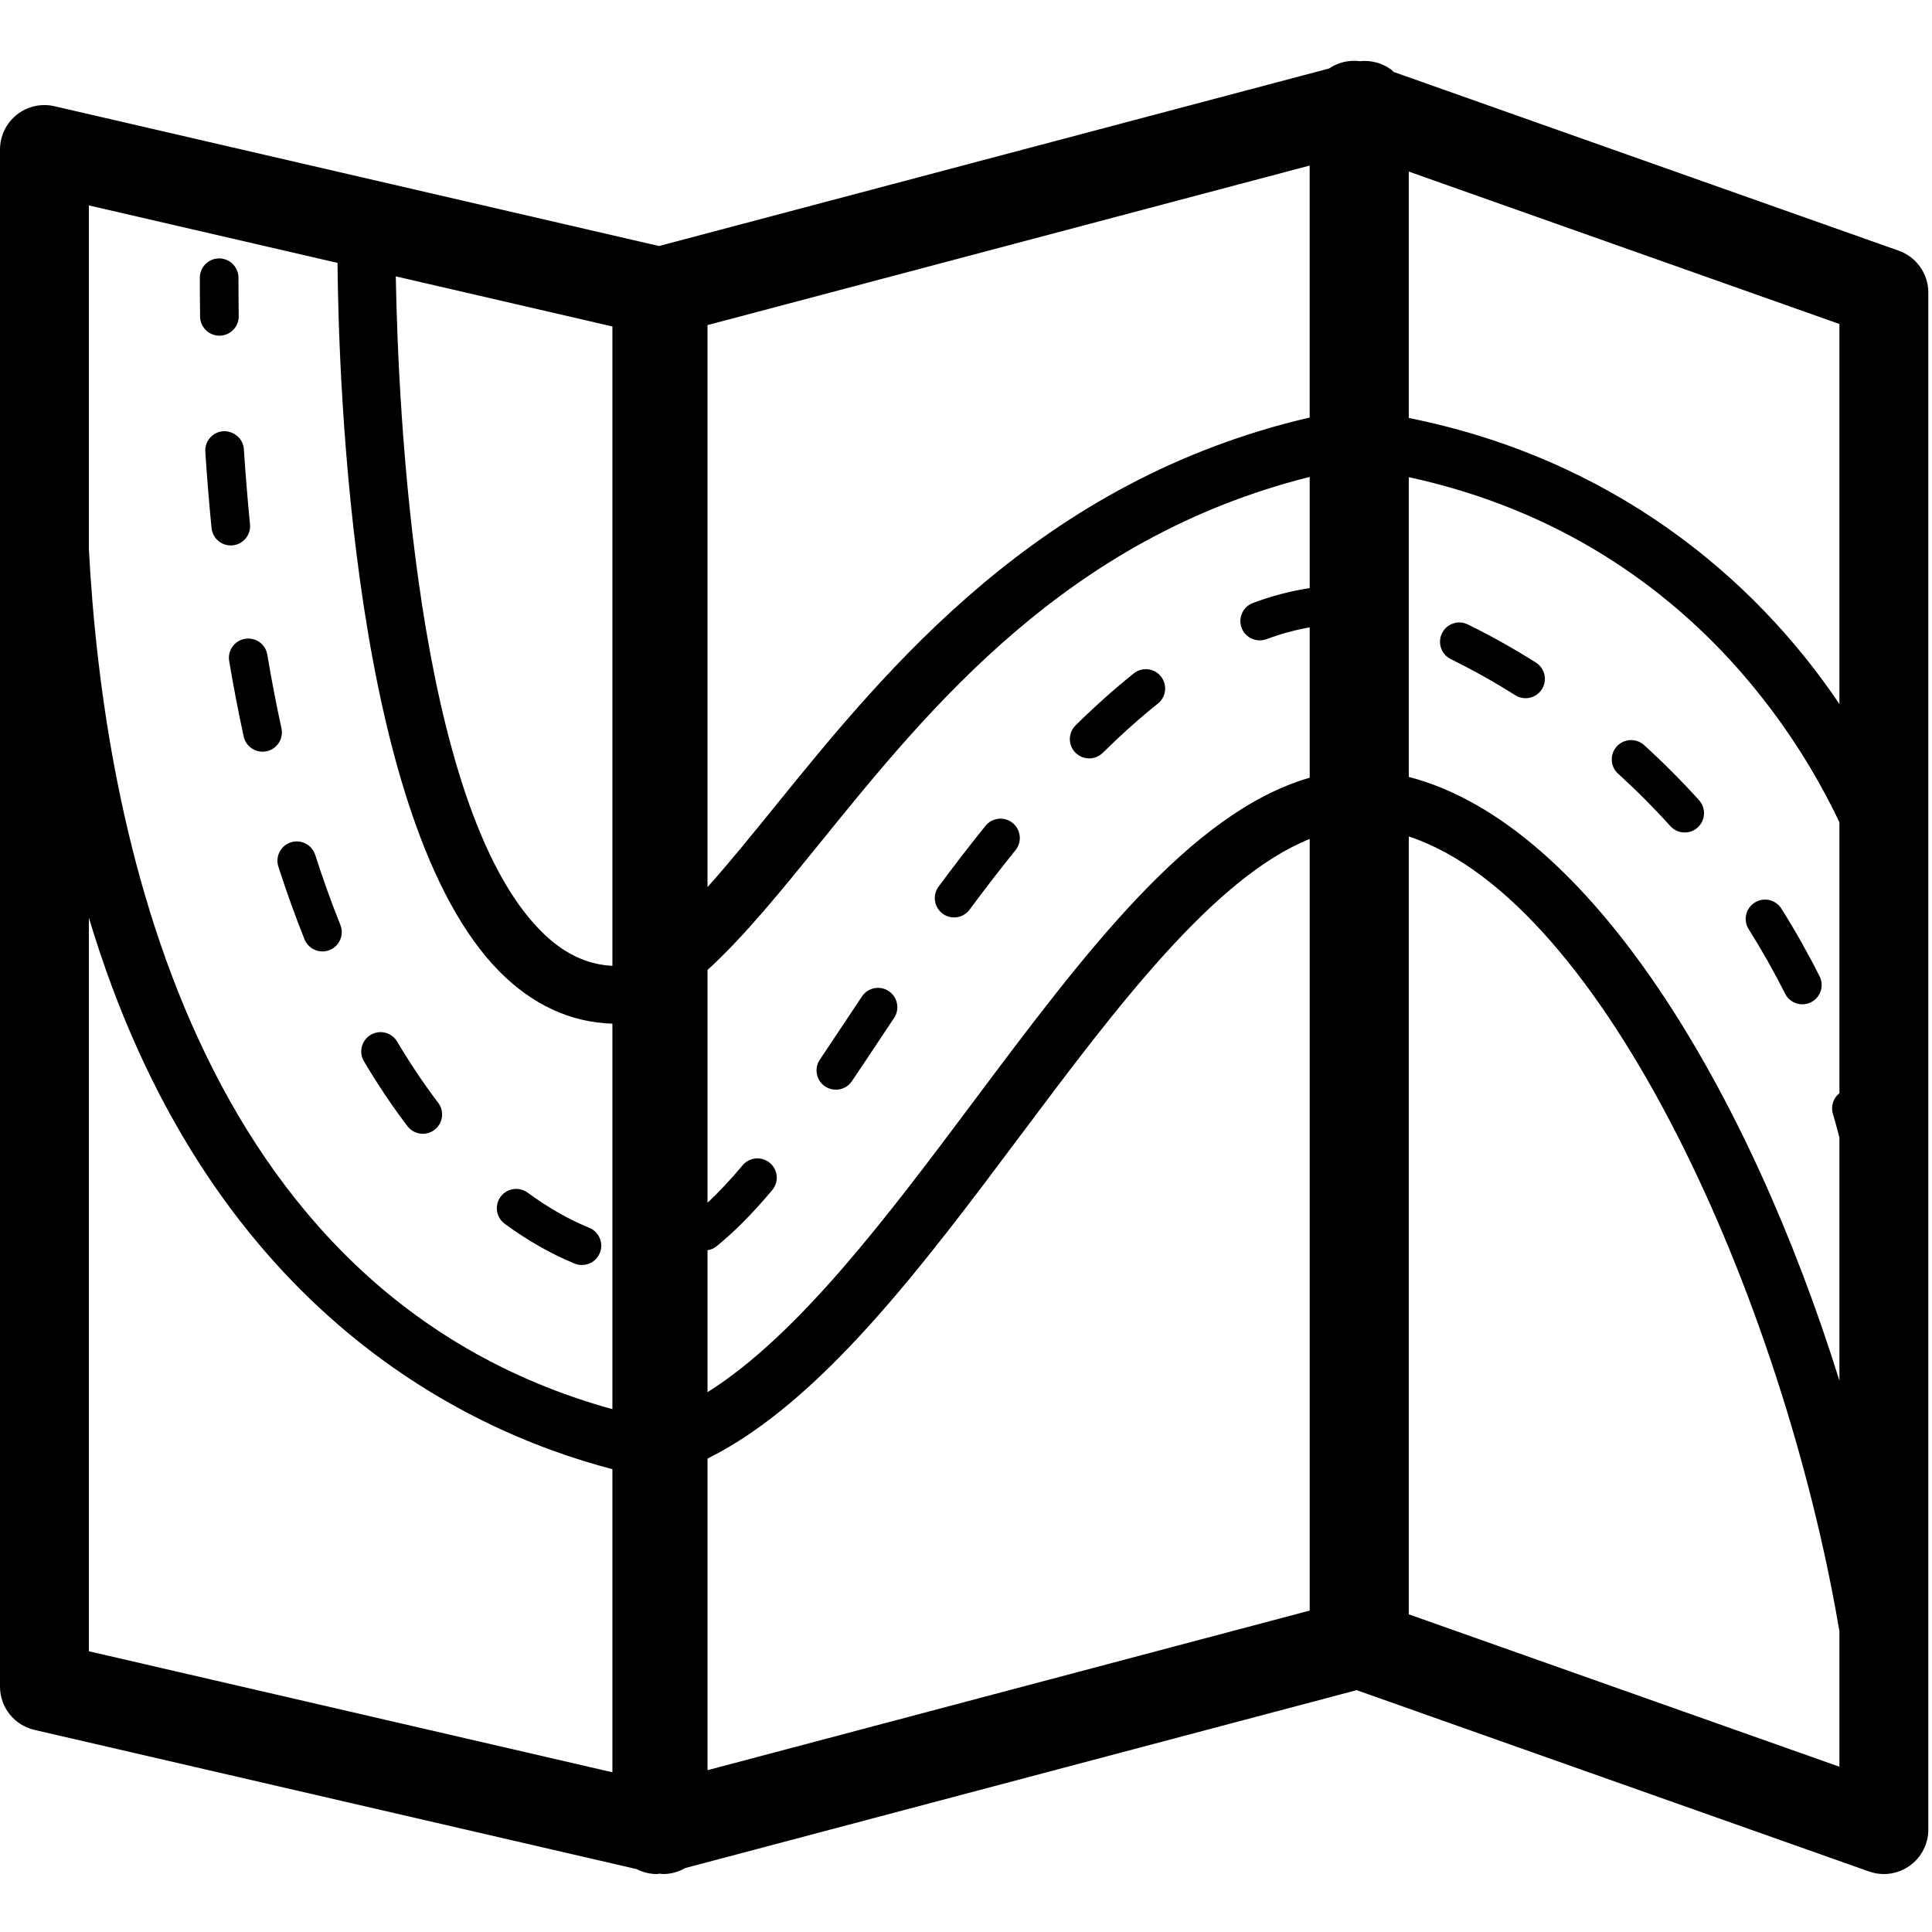 <svg xmlns="http://www.w3.org/2000/svg" xmlns:xlink="http://www.w3.org/1999/xlink" version="1.1" x="0px" y="0px" viewBox="0 0 100 100" enable-background="new 0 0 100 100" xml:space="preserve"><g><path fill="#000000" d="M98.275,12.975L72.131,3.722c-0.038-0.033-0.066-0.073-0.105-0.104c-0.473-0.36-1.06-0.51-1.641-0.451   c-0.558-0.072-1.124,0.059-1.596,0.379l-34.681,9.188L2.819,5.498C2.137,5.34,1.418,5.501,0.869,5.939C0.32,6.376,0,7.04,0,7.74   v79.557c0,1.072,0.739,2.001,1.782,2.242l31.168,7.205C33.275,96.911,33.634,97,33.998,97c0.05,0,0.1-0.018,0.15-0.02   c0.058,0.004,0.115,0.02,0.173,0.02c0.4,0,0.794-0.107,1.144-0.309l34.754-9.209l26.522,9.386C96.99,96.957,97.251,97,97.508,97   c0.473,0,0.936-0.145,1.328-0.421c0.611-0.433,0.973-1.134,0.973-1.88V15.143C99.809,14.167,99.193,13.298,98.275,12.975z    M36.622,64.713c0.158-0.029,0.312-0.083,0.445-0.189c0.931-0.75,1.88-1.705,2.903-2.924c0.355-0.424,0.301-1.055-0.123-1.408   c-0.422-0.354-1.054-0.301-1.408,0.123c-0.638,0.76-1.237,1.395-1.817,1.938V50.205c1.907-1.745,3.785-4.061,5.827-6.582   c5.734-7.082,12.792-15.783,25.341-18.939v5.755c-0.972,0.149-1.954,0.403-2.937,0.771c-0.519,0.193-0.781,0.77-0.588,1.286   c0.15,0.402,0.531,0.65,0.938,0.65c0.115,0,0.234-0.021,0.349-0.063c0.753-0.28,1.499-0.479,2.238-0.612v7.784   c-6.181,1.781-11.64,9.065-17.377,16.728c-4.472,5.974-9.07,12.102-13.791,15.076V64.713L36.622,64.713z M72.918,24.698   c13.617,2.954,19.918,12.849,22.29,17.865v14.021c-0.312,0.247-0.459,0.665-0.337,1.068c0.12,0.404,0.229,0.815,0.337,1.228v12.582   c-4.627-14.843-12.882-28.812-22.29-31.249V24.698z M95.208,16.77v19.67c-4.485-6.66-11.842-12.711-22.29-14.806V8.881   L95.208,16.77z M67.789,8.569V21.61c-13.984,3.256-21.864,12.95-27.673,20.125c-1.222,1.51-2.379,2.933-3.495,4.181V16.827   L67.789,8.569z M31.698,49.992c-1.361-0.069-2.58-0.668-3.722-1.824c-6.46-6.541-7.37-26.993-7.49-33.863l11.212,2.593V49.992z    M17.469,13.607c0.059,6.341,0.804,29.005,8.373,36.668c1.712,1.734,3.683,2.64,5.856,2.711v19.953   C9.936,66.917,5.353,42.731,4.6,28.405V10.632L17.469,13.607z M4.6,85.469v-37.97c6.008,20.062,19.257,26.497,27.098,28.546v15.688   L4.6,85.469z M36.622,91.624V75.497c5.847-2.909,11.097-9.913,16.192-16.72c4.942-6.601,10.025-13.369,14.976-15.352v39.938   L36.622,91.624z M72.918,83.557V43.295c10.152,3.351,19.398,24.027,22.29,41.141v7.01L72.918,83.557z"></path><path fill="#000000" d="M56.375,39.254c0.254,0,0.507-0.096,0.703-0.287c0.962-0.948,1.922-1.806,2.854-2.55   c0.432-0.345,0.502-0.975,0.156-1.405c-0.344-0.431-0.977-0.503-1.404-0.157c-0.985,0.787-1.998,1.691-3.01,2.687   c-0.395,0.388-0.398,1.021-0.011,1.415C55.857,39.154,56.117,39.254,56.375,39.254z"></path><path fill="#000000" d="M86.458,42.76c0.199,0.218,0.47,0.329,0.743,0.329c0.238,0,0.479-0.085,0.67-0.258   c0.41-0.371,0.441-1.003,0.072-1.413c-0.899-0.994-1.856-1.954-2.844-2.852c-0.408-0.369-1.041-0.341-1.414,0.067   c-0.371,0.409-0.342,1.041,0.067,1.413C84.693,40.9,85.604,41.813,86.458,42.76z"></path><path fill="#000000" d="M92.395,51.432c0.174,0.35,0.528,0.551,0.896,0.551c0.149,0,0.303-0.033,0.446-0.105   c0.492-0.247,0.693-0.848,0.445-1.342c-0.598-1.191-1.263-2.371-1.979-3.507c-0.292-0.467-0.909-0.606-1.379-0.312   c-0.468,0.294-0.607,0.912-0.312,1.379C91.191,49.175,91.826,50.297,92.395,51.432z"></path><path fill="#000000" d="M43.264,56.402c0.321,0,0.638-0.153,0.83-0.44c0.466-0.69,0.934-1.396,1.407-2.106l0.777-1.168   c0.307-0.459,0.183-1.08-0.277-1.388c-0.458-0.307-1.08-0.183-1.387,0.277l-0.779,1.171c-0.471,0.708-0.937,1.409-1.4,2.098   c-0.308,0.457-0.188,1.078,0.271,1.387C42.877,56.348,43.072,56.402,43.264,56.402z"></path><path fill="#000000" d="M49.383,47.486c0.307,0,0.608-0.14,0.805-0.405c0.805-1.088,1.604-2.124,2.376-3.079   c0.347-0.43,0.278-1.059-0.15-1.406c-0.43-0.347-1.059-0.28-1.406,0.15c-0.789,0.977-1.605,2.035-2.427,3.146   c-0.329,0.444-0.235,1.07,0.208,1.398C48.968,47.423,49.177,47.486,49.383,47.486z"></path><path fill="#000000" d="M11.862,34.216c0.223,1.321,0.475,2.635,0.75,3.903c0.102,0.469,0.517,0.788,0.977,0.788   c0.07,0,0.142-0.007,0.213-0.022c0.54-0.117,0.883-0.65,0.766-1.189c-0.27-1.238-0.516-2.521-0.732-3.812   c-0.092-0.544-0.598-0.905-1.153-0.82C12.138,33.155,11.771,33.671,11.862,34.216z"></path><path fill="#000000" d="M11.561,22.319c-0.551,0.036-0.969,0.512-0.934,1.062c0.086,1.327,0.195,2.656,0.323,3.95   c0.051,0.517,0.486,0.901,0.994,0.901c0.033,0,0.067-0.002,0.1-0.005c0.55-0.055,0.951-0.544,0.896-1.094   c-0.125-1.271-0.233-2.577-0.317-3.882C12.588,22.702,12.105,22.3,11.561,22.319z"></path><path fill="#000000" d="M79.497,34.294c-1.149-0.726-2.335-1.39-3.522-1.973c-0.496-0.244-1.095-0.04-1.338,0.457   c-0.242,0.495-0.039,1.095,0.457,1.338c1.123,0.553,2.246,1.181,3.336,1.869c0.166,0.104,0.35,0.154,0.532,0.154   c0.332,0,0.656-0.165,0.847-0.466C80.104,35.207,79.964,34.589,79.497,34.294z"></path><path fill="#000000" d="M14.408,44.855c0.417,1.293,0.871,2.559,1.352,3.762c0.156,0.392,0.532,0.629,0.929,0.629   c0.124,0,0.25-0.022,0.371-0.071c0.514-0.205,0.763-0.787,0.558-1.3c-0.465-1.161-0.904-2.382-1.305-3.631   c-0.169-0.526-0.733-0.812-1.258-0.646C14.529,43.767,14.24,44.33,14.408,44.855z"></path><path fill="#000000" d="M21.088,58.288c0.197,0.259,0.495,0.396,0.797,0.396c0.211,0,0.424-0.066,0.605-0.205   c0.439-0.334,0.524-0.961,0.19-1.4c-0.739-0.973-1.453-2.036-2.122-3.164c-0.281-0.477-0.895-0.633-1.369-0.352   c-0.476,0.28-0.633,0.895-0.352,1.369C19.545,56.126,20.302,57.256,21.088,58.288z"></path><path fill="#000000" d="M29.741,65.402c0.125,0.052,0.253,0.074,0.38,0.074c0.394,0,0.767-0.232,0.925-0.619   c0.21-0.512-0.034-1.097-0.545-1.306c-1.07-0.438-2.144-1.052-3.192-1.821c-0.446-0.326-1.072-0.229-1.399,0.215   c-0.326,0.445-0.23,1.072,0.215,1.398C27.306,64.21,28.522,64.902,29.741,65.402z"></path><path fill="#000000" d="M11.356,17.375c0.004,0,0.009,0,0.014,0c0.552-0.008,0.993-0.461,0.986-1.014   c-0.008-0.654-0.013-1.316-0.013-1.986c0-0.553-0.448-1-1-1c-0.552,0-1,0.447-1,1c0,0.68,0.005,1.35,0.014,2.014   C10.364,16.937,10.811,17.375,11.356,17.375z"></path></g></svg>